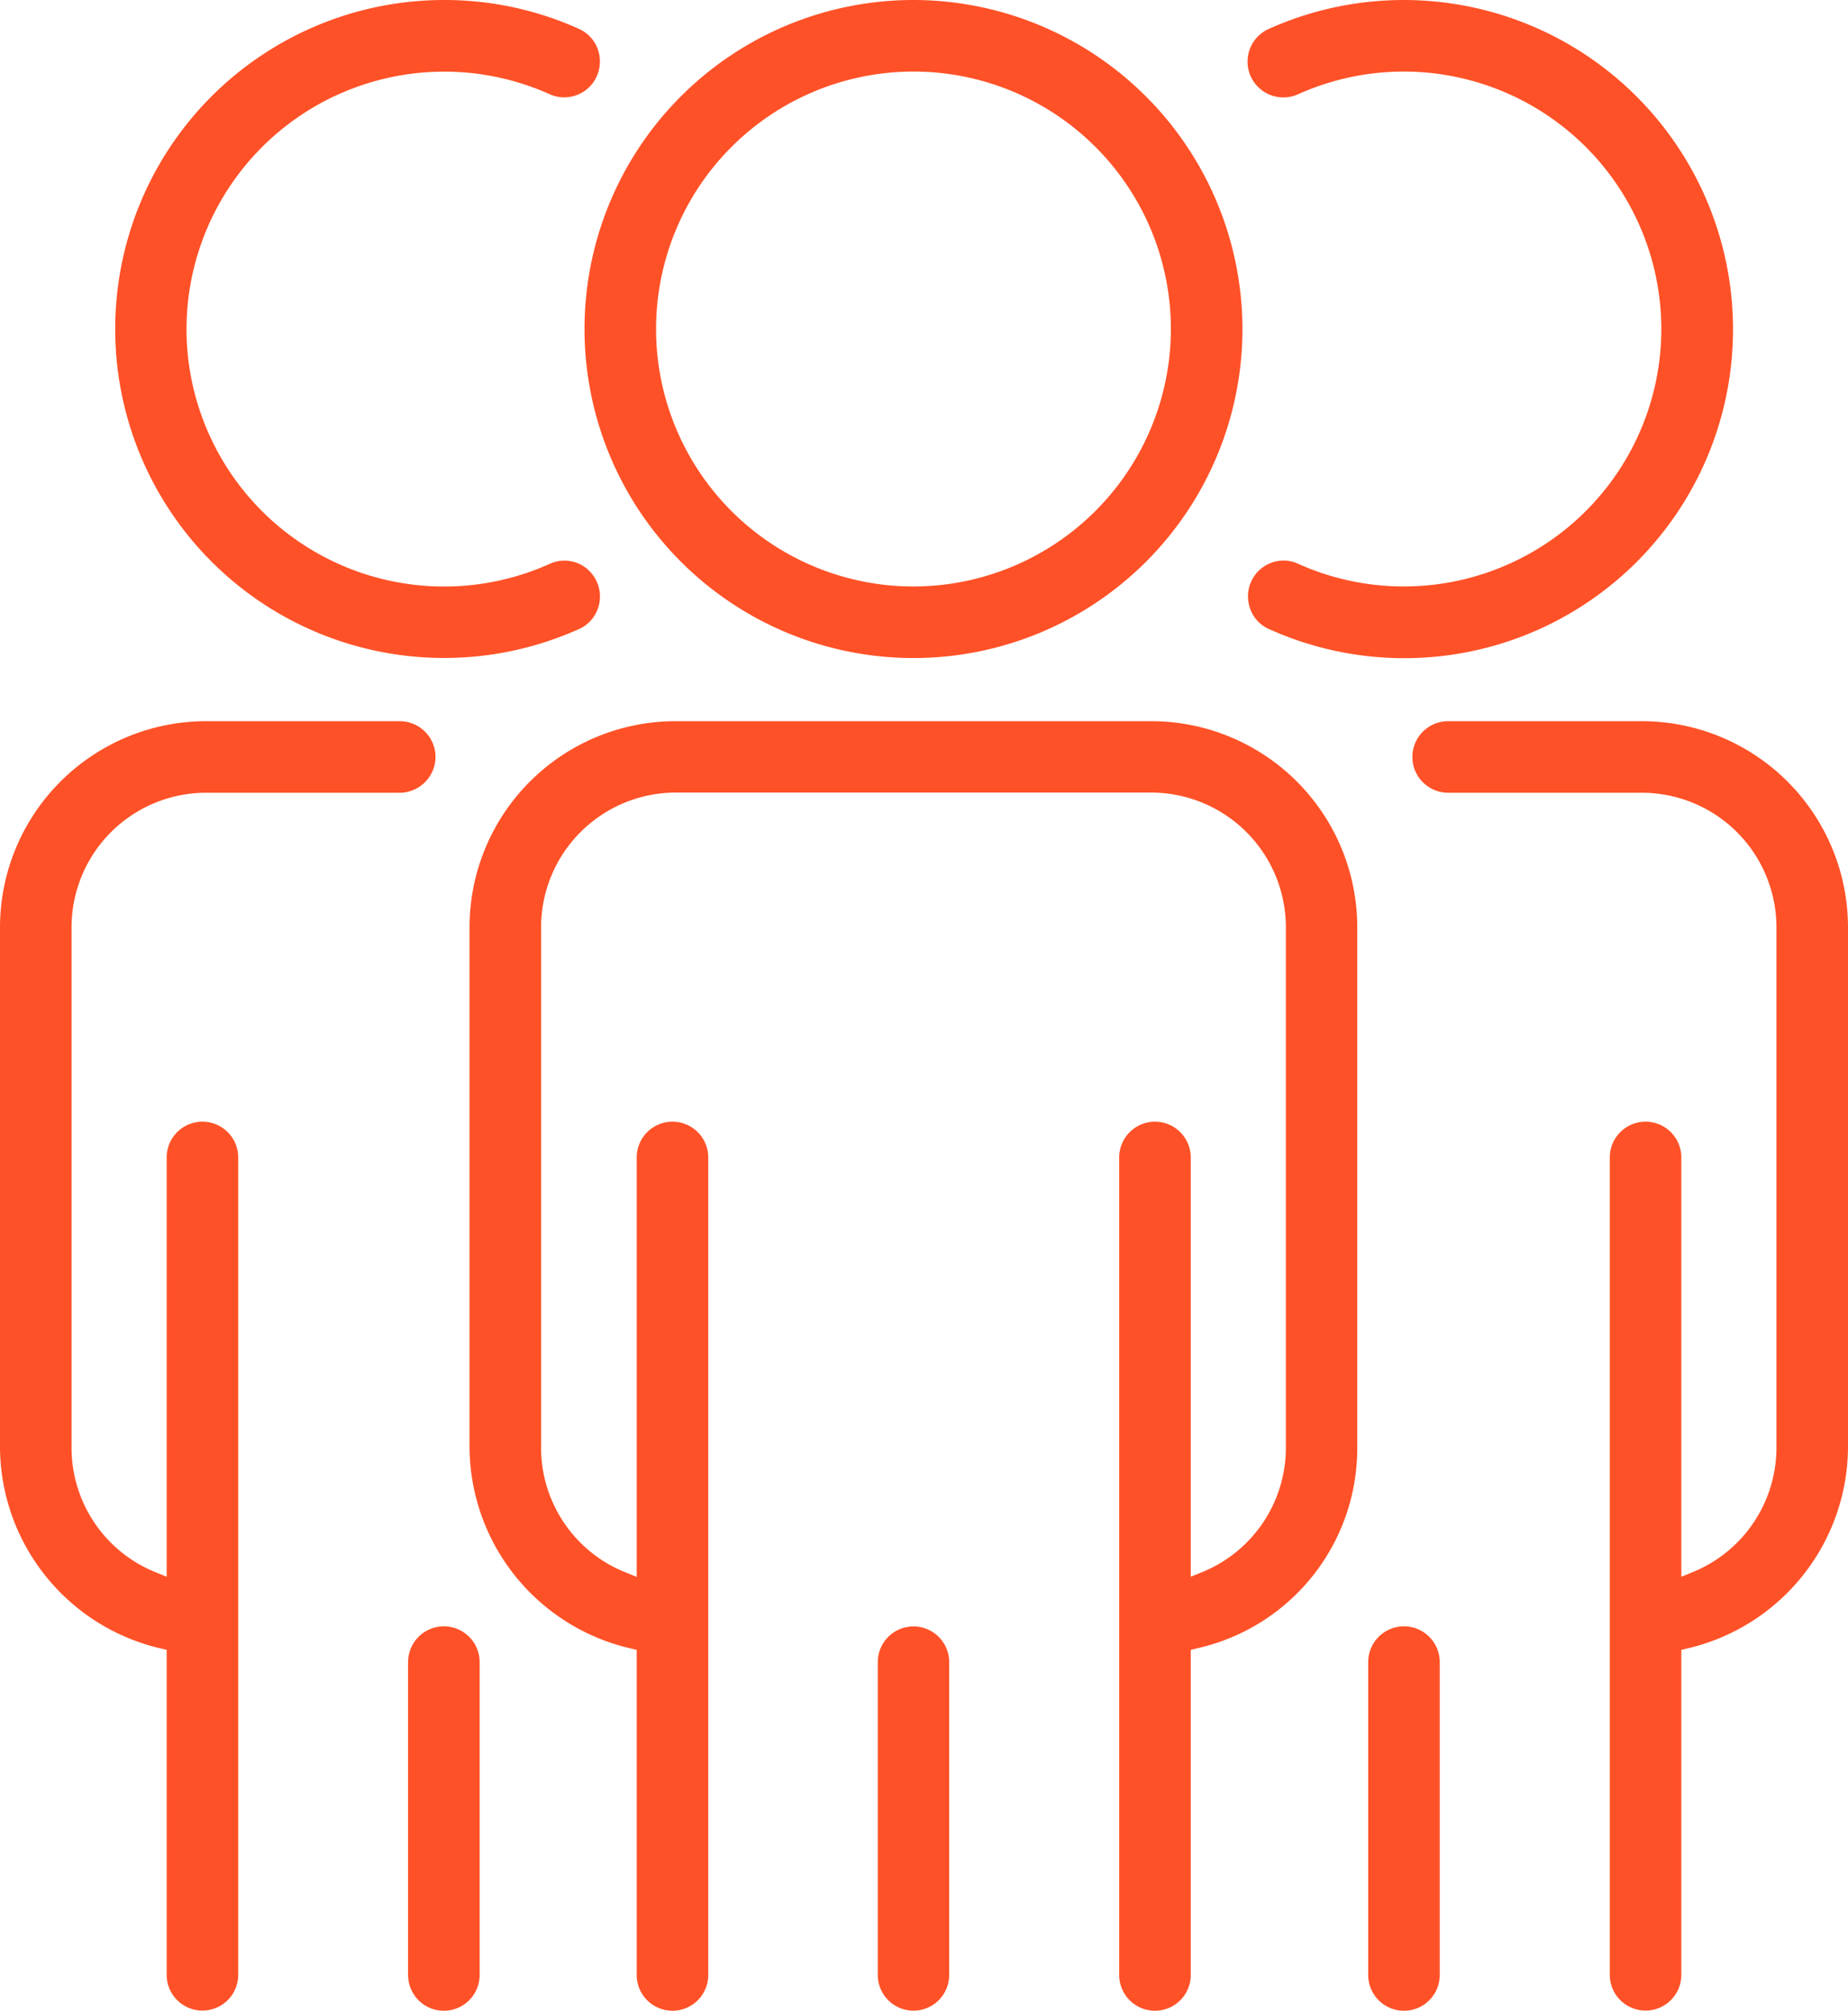 <svg xmlns="http://www.w3.org/2000/svg" width="109.77" height="119.41" viewBox="0 0 109.77 119.41">
  <g id="icone_groupe" transform="translate(-1394.2 -63.5)">
    <g id="Groupe_108" data-name="Groupe 108">
      <path id="Tracé_114" data-name="Tracé 114" d="M1448.46,63.5A19.54,19.54,0,1,0,1468,83.04,19.561,19.561,0,0,0,1448.46,63.5Zm0,34.83a15.29,15.29,0,1,1,15.29-15.29A15.308,15.308,0,0,1,1448.46,98.33Z" fill="#ff5127"/>
    </g>
    <g id="Groupe_109" data-name="Groupe 109">
      <path id="Tracé_115" data-name="Tracé 115" d="M1474.82,118.56v30.9a12.172,12.172,0,0,1-9.51,11.93l-.38.09v19.31a2.125,2.125,0,0,1-4.25,0V132.24a2.125,2.125,0,0,1,4.25,0v24.9l.69-.28a7.977,7.977,0,0,0,4.96-7.4v-30.9a8.006,8.006,0,0,0-7.99-7.99h-28.26a8.006,8.006,0,0,0-7.99,7.99v30.9a7.968,7.968,0,0,0,4.99,7.41l.69.28V132.24a2.125,2.125,0,0,1,4.25,0v48.55a2.125,2.125,0,0,1-4.25,0V161.48l-.39-.09a12.333,12.333,0,0,1-9.54-11.93v-30.9a12.244,12.244,0,0,1,12.24-12.23h28.26A12.242,12.242,0,0,1,1474.82,118.56Z" fill="#ff5127"/>
    </g>
    <g id="Groupe_110" data-name="Groupe 110">
      <path id="Tracé_116" data-name="Tracé 116" d="M1450.58,162.21v18.58a2.12,2.12,0,1,1-4.24,0V162.21a2.12,2.12,0,1,1,4.24,0Z" fill="#ff5127"/>
    </g>
    <g id="Groupe_111" data-name="Groupe 111">
      <path id="Tracé_117" data-name="Tracé 117" d="M1496.96,85.71a19.526,19.526,0,0,1-27.4,15.14,2.056,2.056,0,0,1-1.14-1.32,2.125,2.125,0,0,1,2.03-2.74,2.036,2.036,0,0,1,.83.18,15.3,15.3,0,0,0,21.6-13.69A15.3,15.3,0,0,0,1471.3,69.1a2.126,2.126,0,0,1-1.74-3.88,19.561,19.561,0,0,1,27.4,20.49Z" fill="#ff5127"/>
    </g>
    <g id="Groupe_112" data-name="Groupe 112">
      <path id="Tracé_118" data-name="Tracé 118" d="M1503.97,118.57v30.9a12.331,12.331,0,0,1-9.51,11.92l-.39.09v19.3a2.125,2.125,0,1,1-4.25,0V132.24a2.125,2.125,0,0,1,4.25,0v24.9l.69-.28a7.984,7.984,0,0,0,4.96-7.39v-30.9a8,8,0,0,0-7.99-7.99h-11.51a2.125,2.125,0,0,1,0-4.25h11.51A12.253,12.253,0,0,1,1503.97,118.57Z" fill="#ff5127"/>
    </g>
    <g id="Groupe_113" data-name="Groupe 113">
      <path id="Tracé_119" data-name="Tracé 119" d="M1479.72,162.21v18.58a2.125,2.125,0,0,1-4.25,0V162.21a2.125,2.125,0,1,1,4.25,0Z" fill="#ff5127"/>
    </g>
    <g id="Groupe_114" data-name="Groupe 114">
      <path id="Tracé_120" data-name="Tracé 120" d="M1429.75,99.53a2.084,2.084,0,0,1-1.14,1.32,19.538,19.538,0,1,1-8.04-37.35,19.412,19.412,0,0,1,8.03,1.72,2.113,2.113,0,0,1,1.15,1.33,2.169,2.169,0,0,1-.26,1.77,2.117,2.117,0,0,1-2.63.78,15.307,15.307,0,0,0-21.58,14.18,15.3,15.3,0,0,0,21.61,13.69,2.089,2.089,0,0,1,2.6.79A2.132,2.132,0,0,1,1429.75,99.53Z" fill="#ff5127"/>
    </g>
    <g id="Groupe_115" data-name="Groupe 115">
      <path id="Tracé_121" data-name="Tracé 121" d="M1420.07,108.45a2.138,2.138,0,0,1-2.13,2.13h-11.5a7.994,7.994,0,0,0-7.99,7.99v30.9a7.969,7.969,0,0,0,4.96,7.39l.69.28v-24.9a2.125,2.125,0,0,1,4.25,0v48.54a2.125,2.125,0,1,1-4.25,0v-19.3l-.39-.09a12.331,12.331,0,0,1-9.51-11.92v-30.9a12.253,12.253,0,0,1,12.24-12.24h11.5A2.13,2.13,0,0,1,1420.07,108.45Z" fill="#ff5127"/>
    </g>
    <g id="Groupe_116" data-name="Groupe 116">
      <path id="Tracé_122" data-name="Tracé 122" d="M1422.69,162.21v18.58a2.125,2.125,0,0,1-4.25,0V162.21a2.125,2.125,0,1,1,4.25,0Z" fill="#ff5127"/>
    </g>
  </g>
</svg>
